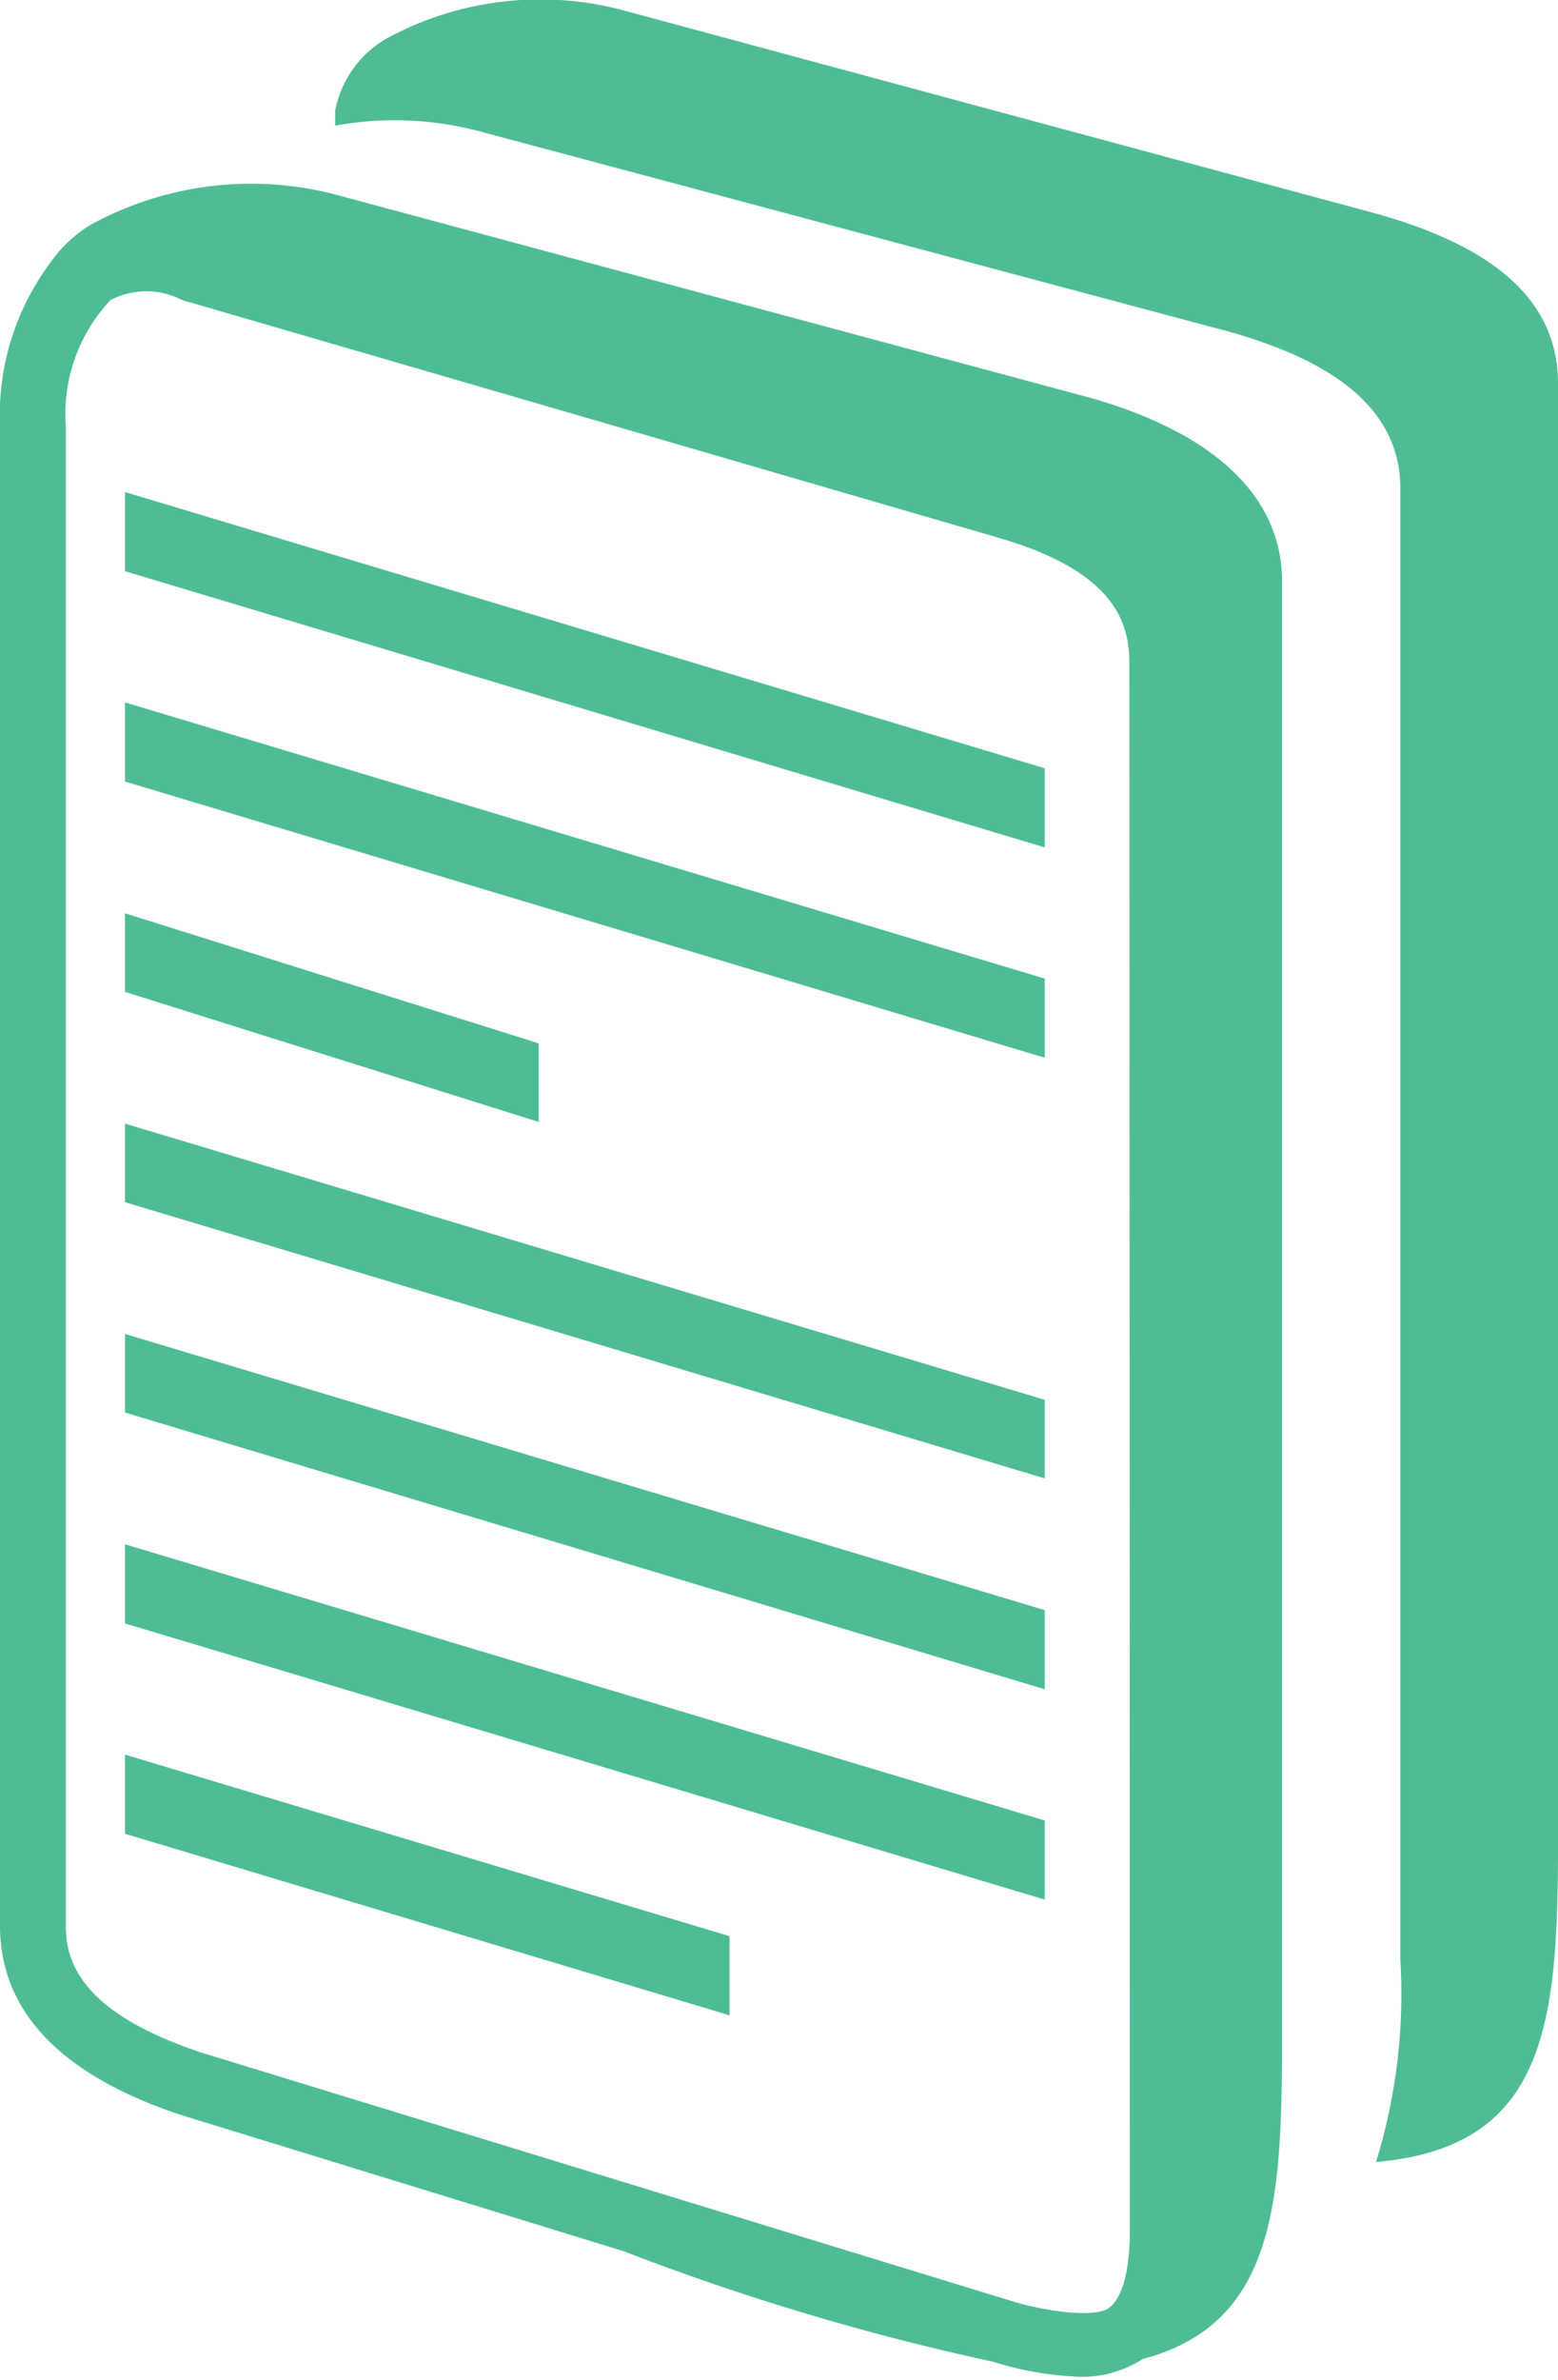 <svg xmlns="http://www.w3.org/2000/svg" viewBox="0 0 28.17 43"><defs><style>.cls-1{fill:#4ebd94;}</style></defs><title>description green</title><g id="comments_description" data-name="comments/description"><path class="cls-1" d="M24.92,3.87,11.32.2A5.82,5.82,0,0,0,7,.69,1.92,1.92,0,0,0,6.06,2v.27a6,6,0,0,1,2.6.1L22.25,6c1.65.47,3.07,1.27,3.07,2.83V35.41a10.31,10.31,0,0,1-.44,3.65c3-.26,3.28-2.37,3.29-5.55V6.93C28.17,5.49,27.11,4.49,24.92,3.87Z"/><path class="cls-1" d="M19.76,7.2,6.16,3.54a6.05,6.05,0,0,0-4.52.52,2.49,2.49,0,0,0-.77.74A4.61,4.61,0,0,0,0,7.7V34.79c0,1.55,1.1,2.7,3.27,3.42l8,2.46a45,45,0,0,0,6.69,2h0a5.88,5.88,0,0,0,1.55.27,2,2,0,0,0,1.15-.32C23,42,23.17,39.9,23.18,37.07V10.5C23.18,9,22,7.85,19.76,7.2Zm.67,33.06c0,.75-.13,1.24-.37,1.43s-1.09.08-1.71-.1L3.63,37.08c-2.19-.73-2.44-1.66-2.44-2.29V7.7A3,3,0,0,1,2,5.42a1.4,1.4,0,0,1,1.29,0h0L18,9.7c2.15.61,2.42,1.54,2.42,2.28Z"/><polygon class="cls-1" points="2.26 8.89 18.89 13.88 18.89 15.31 2.26 10.32 2.26 8.89"/><polygon class="cls-1" points="2.26 20.3 18.89 25.29 18.89 26.71 2.26 21.72 2.26 20.3"/><polygon class="cls-1" points="2.26 12.69 18.89 17.68 18.89 19.11 2.26 14.12 2.26 12.69"/><polygon class="cls-1" points="2.26 24.1 18.89 29.09 18.89 30.52 2.26 25.52 2.26 24.1"/><polygon class="cls-1" points="2.26 27.9 18.89 32.89 18.89 34.32 2.26 29.33 2.26 27.9"/><polygon class="cls-1" points="2.26 16.5 2.26 17.92 9.74 20.27 9.74 18.85 2.26 16.5"/><polygon class="cls-1" points="2.26 31.7 2.26 33.13 13.19 36.41 13.19 34.98 2.26 31.7"/></g></svg>